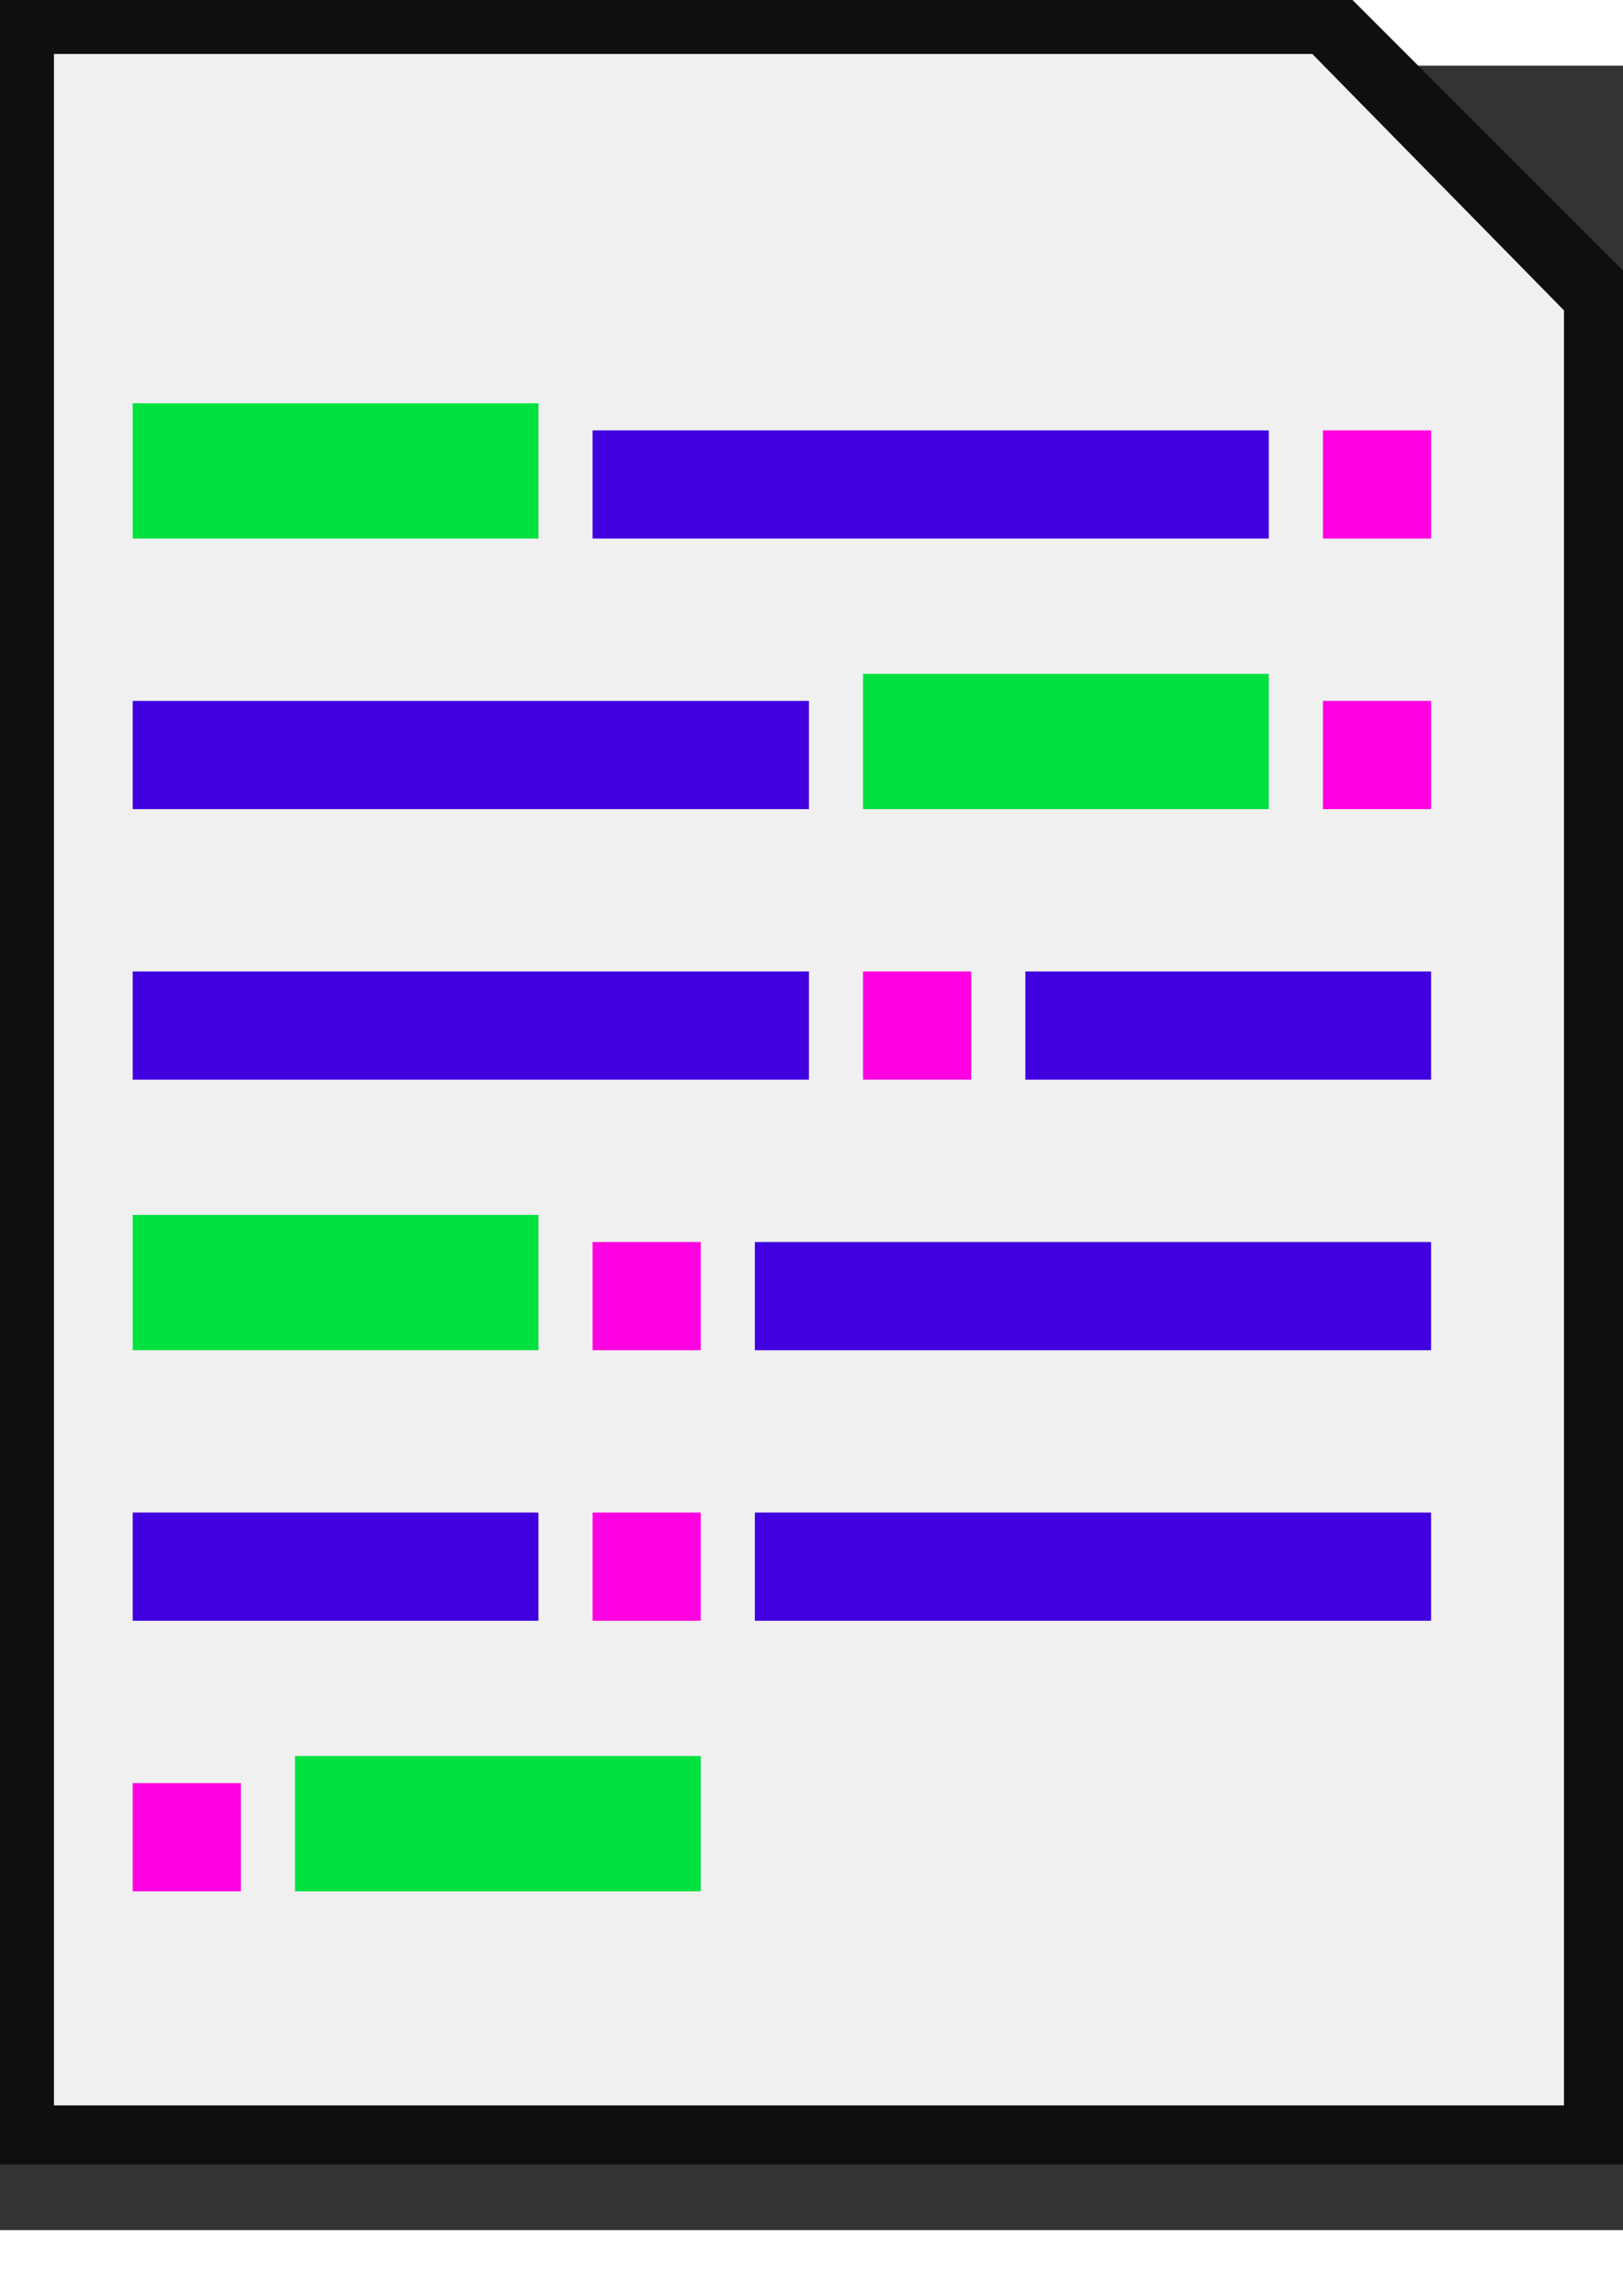 <?xml version="1.0" encoding="UTF-8" standalone="no"?>
<!-- Created with Inkscape (http://www.inkscape.org/) -->

<svg
   width="210mm"
   height="297mm"
   viewBox="0 0 60 80"
   version="1.1"
   id="svg5"
   inkscape:version="1.2.2 (732a01da63, 2022-12-09)"
   sodipodi:docname="code.svg"
   xmlns:inkscape="http://www.inkscape.org/namespaces/inkscape"
   xmlns:sodipodi="http://sodipodi.sourceforge.net/DTD/sodipodi-0.dtd"
   xmlns="http://www.w3.org/2000/svg"
   xmlns:svg="http://www.w3.org/2000/svg">
  <rect x="0" y="0" width="60" height="80" fill="#333333" stroke="none"/>
  <sodipodi:namedview
     id="namedview7"
     pagecolor="#505050"
     bordercolor="#eeeeee"
     borderopacity="1"
     inkscape:showpageshadow="0"
     inkscape:pageopacity="0"
     inkscape:pagecheckerboard="0"
     inkscape:deskcolor="#505050"
     inkscape:document-units="mm"
     showgrid="false"
     showguides="false"
     inkscape:zoom="0.55244701"
     inkscape:cx="36.202567"
     inkscape:cy="684.22852"
     inkscape:window-width="1856"
     inkscape:window-height="1057"
     inkscape:window-x="56"
     inkscape:window-y="-8"
     inkscape:window-maximized="1"
     inkscape:current-layer="layer6" />
  <defs
     id="defs2">
    <linearGradient
       id="linearGradient1175"
       inkscape:swatch="solid">
      <stop
         style="stop-color:#000000;stop-opacity:1;"
         offset="0"
         id="stop1173" />
    </linearGradient>
  </defs>
  <g
     inkscape:groupmode="layer"
     id="layer5"
     inkscape:label="PageFrame"
     style="display:inline;stroke:none">
    <path
       id="rect504"
       style="display:inline;fill:#0f0f0f;fill-opacity:1;stroke:none;stroke-width:0.187"
       d="M 0,-2.429 V 77.572 H 60 V 7.571 l -10,-10 z" />
  </g>
  <g
     inkscape:groupmode="layer"
     id="layer6"
     inkscape:label="PageFill"
     style="display:inline">
    <path
       id="rect504-3"
       style="fill:#f0f0f0;fill-opacity:1;stroke:none;stroke-width:0.176"
       d="M 1.994,-0.434 V 75.39 H 57.818 V 9.044 l -9.304,-9.478 z" />
  </g>
  <g
     inkscape:groupmode="layer"
     id="layer2"
     inkscape:label="BlueContent">
    <rect
       style="fill:#4000e0;fill-opacity:1;stroke-width:0.271"
       id="blue7"
       width="25"
       height="4"
       x="27.906"
       y="53.478" />
    <rect
       style="fill:#4000e0;fill-opacity:1;stroke-width:0.21"
       id="blue6"
       width="15"
       height="4"
       x="4.906"
       y="53.478" />
    <rect
       style="fill:#4000e0;fill-opacity:1;stroke-width:0.271"
       id="blue5"
       width="25"
       height="4"
       x="27.906"
       y="43.478" />
    <rect
       style="fill:#4000e0;fill-opacity:1;stroke-width:0.21"
       id="blue4"
       width="15"
       height="4"
       x="37.906"
       y="33.478" />
    <rect
       style="fill:#4000e0;fill-opacity:1;stroke-width:0.271"
       id="blue3"
       width="25"
       height="4"
       x="4.906"
       y="33.478" />
    <rect
       style="fill:#4000e0;fill-opacity:1;stroke-width:0.271"
       id="blue2"
       width="25"
       height="4"
       x="4.906"
       y="23.478" />
    <rect
       style="fill:#4000e0;fill-opacity:1;stroke-width:0.271"
       id="blue1"
       width="25"
       height="4"
       x="21.906"
       y="13.478" />
  </g>
  <g
     inkscape:groupmode="layer"
     id="layer3"
     inkscape:label="GreenContent">
    <rect
       style="fill:#00e040;fill-opacity:1;stroke-width:0.234"
       id="green_4"
       width="15"
       height="5"
       x="10.906"
       y="62.478" />
    <rect
       style="fill:#00e040;fill-opacity:1;stroke-width:0.234"
       id="green3"
       width="15"
       height="5"
       x="4.906"
       y="42.478" />
    <rect
       style="fill:#00e040;fill-opacity:1;stroke-width:0.234"
       id="green2"
       width="15"
       height="5"
       x="31.906"
       y="22.478" />
    <rect
       style="fill:#00e040;fill-opacity:1;stroke-width:0.234"
       id="green1"
       width="15"
       height="5"
       x="4.906"
       y="12.478" />
  </g>
  <g
     inkscape:groupmode="layer"
     id="layer4"
     inkscape:label="RedContent">
    <rect
       style="fill:#ff00e0;fill-opacity:1;stroke-width:0.108"
       id="red6"
       width="4"
       height="4"
       x="4.906"
       y="63.478" />
    <rect
       style="fill:#ff00e0;fill-opacity:1;stroke-width:0.108"
       id="red5"
       width="4"
       height="4"
       x="21.906"
       y="53.478" />
    <rect
       style="fill:#ff00e0;fill-opacity:1;stroke-width:0.108"
       id="red4"
       width="4"
       height="4"
       x="21.906"
       y="43.478" />
    <rect
       style="fill:#ff00e0;fill-opacity:1;stroke-width:0.108"
       id="red3"
       width="4"
       height="4"
       x="31.906"
       y="33.478" />
    <rect
       style="fill:#ff00e0;fill-opacity:1;stroke-width:0.108"
       id="red2"
       width="4"
       height="4"
       x="48.906"
       y="23.478" />
    <rect
       style="fill:#ff00e0;fill-opacity:1;stroke-width:0.108"
       id="red1"
       width="4"
       height="4"
       x="48.906"
       y="13.478" />
  </g>
</svg>
